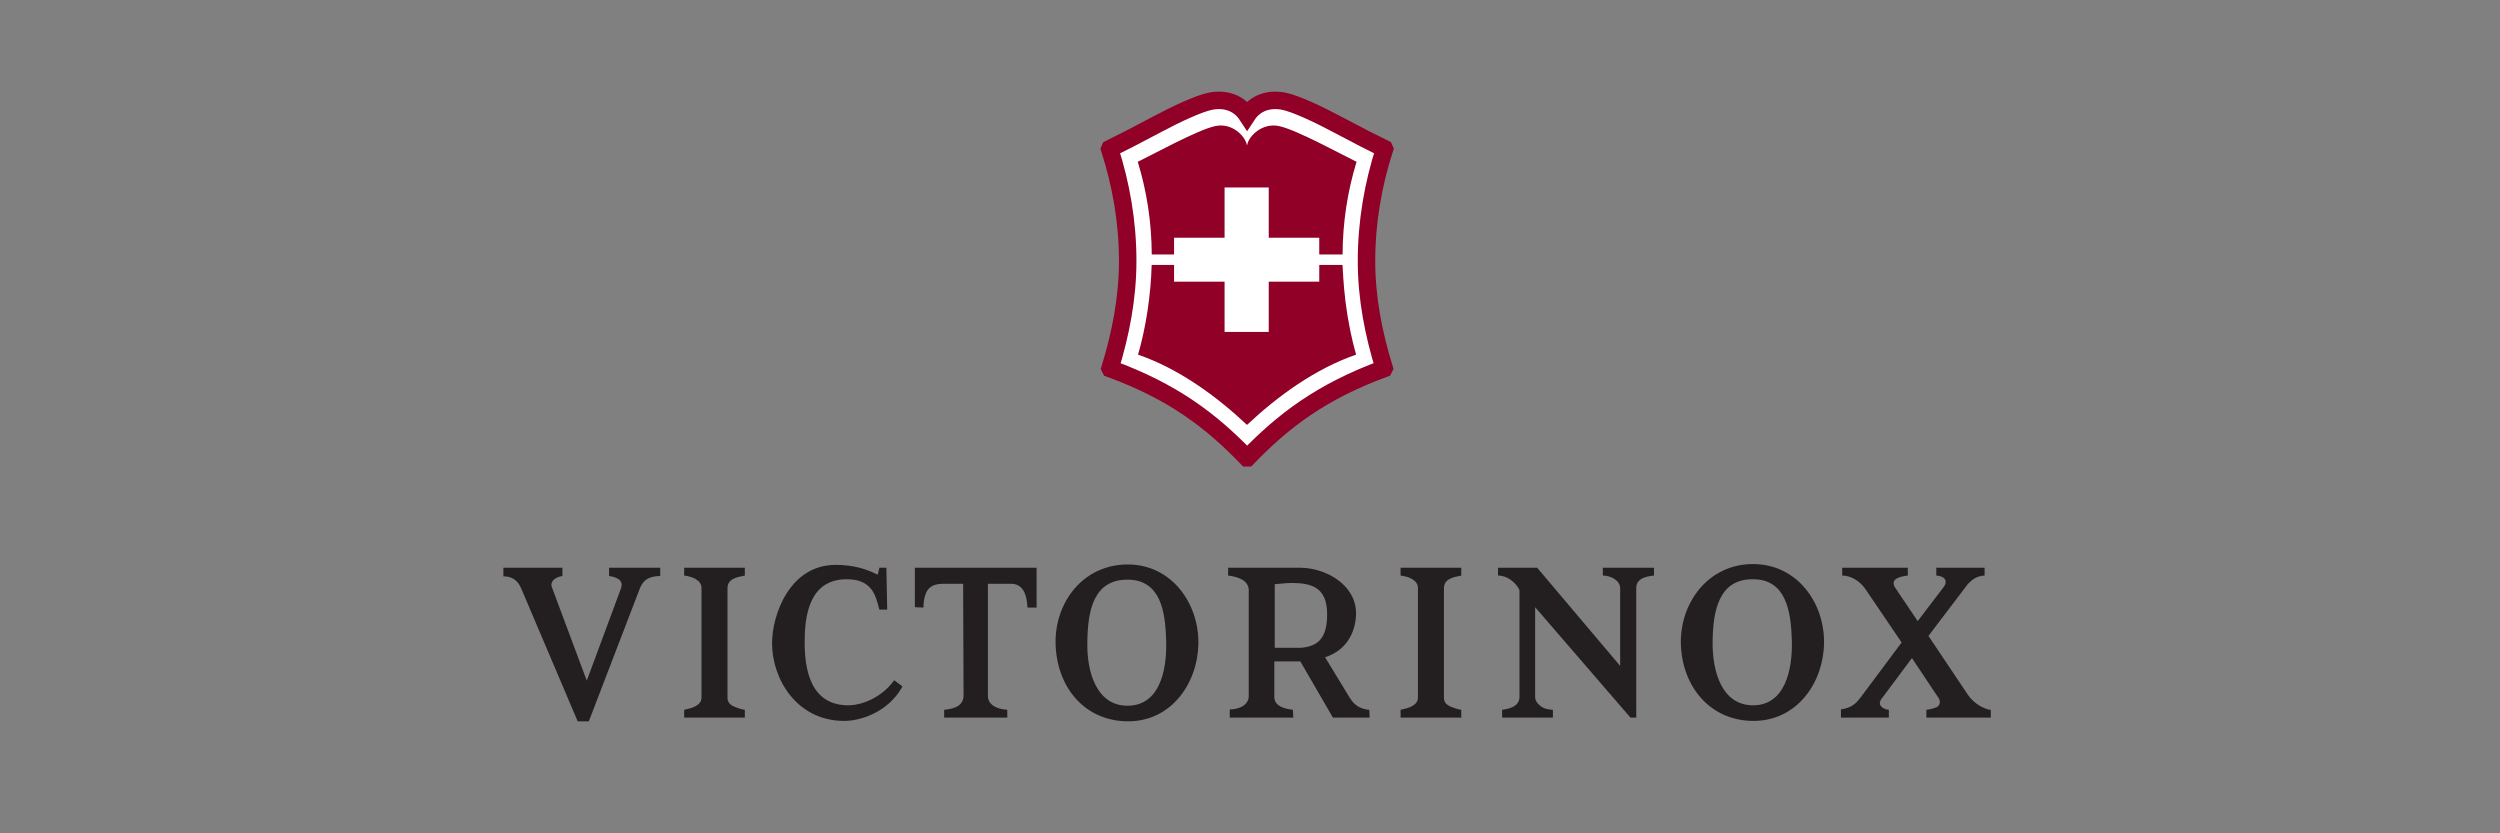 <svg width="300" height="100" viewBox="0 0 300 100" fill="none" xmlns="http://www.w3.org/2000/svg">
<rect x="0" y="0" width="300" height="100" fill="#808080" stroke="none"/>
<g clip-path="url(#clip0)">
<path d="M135.324 31.322C135.324 26.639 134.529 22.134 133.166 17.898L133.192 17.836C134.291 17.306 136.526 16.161 138.775 14.957C141.213 13.653 143.889 12.418 145.25 12.147C147.017 11.796 148.664 12.328 149.653 13.836C150.64 12.327 152.286 11.796 154.054 12.147C155.415 12.418 158.091 13.652 160.529 14.957C162.779 16.161 165.014 17.305 166.108 17.83L166.136 17.892C164.775 22.131 163.98 26.639 163.98 31.322C163.98 35.806 164.841 40.096 166.096 44.174L166.064 44.237C158.568 46.999 154.006 50.467 149.697 54.934H149.622C145.305 50.467 140.789 47.016 133.243 44.243L133.212 44.18C134.464 40.096 135.324 35.806 135.324 31.322Z" fill="white"/>
<path d="M135.324 31.322C135.324 26.639 134.529 22.134 133.166 17.898L133.192 17.836C134.291 17.306 136.526 16.161 138.775 14.957C141.213 13.653 143.889 12.418 145.25 12.147C147.017 11.796 148.664 12.328 149.653 13.836C150.64 12.327 152.286 11.796 154.054 12.147C155.415 12.418 158.091 13.652 160.529 14.957C162.779 16.161 165.014 17.305 166.108 17.83L166.136 17.892C164.775 22.131 163.98 26.639 163.98 31.322C163.98 35.806 164.841 40.096 166.096 44.174L166.064 44.237C158.568 46.999 154.006 50.467 149.697 54.934H149.622C145.305 50.467 140.789 47.016 133.243 44.243L133.212 44.18C134.464 40.096 135.324 35.806 135.324 31.322Z" stroke="#900027" stroke-width="2.097" stroke-miterlimit="3.864"/>
<path d="M158.344 17.158C156.454 16.223 154.501 15.331 153.45 15.122C151.455 14.724 149.933 16.306 149.692 17.263L149.641 17.461L149.591 17.263C149.348 16.306 147.862 14.724 145.867 15.122C144.815 15.332 142.864 16.223 140.974 17.159C139.117 18.078 137.329 19.035 136.532 19.416C137.612 22.945 138.191 26.629 138.211 30.536H140.886V28.529H146.949V22.497H152.248V28.529H158.31V30.535H161.109C161.128 26.629 161.706 22.944 162.787 19.415C161.987 19.035 160.2 18.078 158.344 17.158Z" fill="#900027"/>
<path d="M149.642 50.985C153.281 47.568 157.808 44.253 162.732 42.556C162.24 40.864 161.745 38.516 161.458 36.191C161.194 34.06 161.128 32.101 161.102 31.795H158.31V33.801H152.248V39.833H146.949V33.801H140.886V31.795H138.199C138.109 35.394 137.5 39.361 136.566 42.557C141.489 44.253 146.003 47.568 149.642 50.985Z" fill="#900027"/>
<path d="M70.412 81.68L74.522 70.594C74.77 69.855 74.422 69.314 73.085 69.116V68.132H79.226V69.116C78.137 69.165 77.246 69.363 76.751 70.693L70.659 86.558H69.322L62.537 70.594C61.943 69.215 60.903 69.165 60.407 69.165V68.132H67.489V69.116C66.351 69.314 66.053 69.954 66.202 70.397L70.412 81.68ZM87.299 83.7C87.299 84.291 87.597 84.587 88.191 84.833C88.537 84.98 89.032 85.13 89.379 85.178V86.114H82.099V85.178C82.347 85.13 83.139 84.931 83.387 84.784C83.833 84.538 84.179 84.291 84.179 83.65V70.545C84.179 69.56 82.941 69.165 82.099 69.067V68.132H89.379V69.067C88.389 69.265 87.299 69.461 87.299 70.594V83.7ZM106.366 68.132L106.465 73.156H105.524C105.277 72.171 105.029 71.334 104.583 70.743C103.939 69.904 102.998 69.511 101.611 69.511C97.006 69.511 96.56 74.093 96.56 77.048C96.56 80.053 97.105 84.734 101.958 84.636C103.444 84.587 105.672 83.749 107.158 81.828L107.307 81.63L108.297 82.37L108.247 82.468C106.564 85.425 103.345 86.509 101.314 86.509C95.569 86.509 92.647 81.433 92.647 77.196C92.647 73.748 94.777 67.786 100.275 67.786C102.404 67.786 103.988 68.279 105.326 68.968L105.524 68.132H106.366ZM118.549 70.053V83.553C118.549 84.192 118.995 84.685 119.688 84.931C120.034 85.079 120.43 85.13 120.876 85.178V86.114H113.299V85.178C113.745 85.13 114.091 85.079 114.637 84.882C115.181 84.685 115.626 84.192 115.626 83.502L115.577 70.053H113.2C111.764 70.053 111.318 70.645 111.07 71.284C110.873 71.826 110.822 72.368 110.822 72.91L109.782 72.862V68.132H124.392V72.91H123.303C123.254 72.171 123.154 71.531 122.906 71.038C122.56 70.349 122.016 70.053 121.322 70.053H118.549ZM143.806 77.294C143.707 82.024 140.536 86.558 135.387 86.558C130.136 86.558 126.77 82.419 126.67 77.196C126.573 72.319 129.939 67.736 135.338 67.736C140.586 67.736 143.904 72.417 143.806 77.294ZM130.484 76.999C130.386 80.694 131.624 84.685 135.287 84.685C139.101 84.685 140.042 80.596 139.942 76.901C139.845 73.304 139.25 69.56 135.287 69.56C131.177 69.56 130.534 73.353 130.484 76.999ZM164.359 86.114H159.951L156.038 79.364H152.917V83.65C152.917 84.341 153.413 84.98 155.147 85.178L155.197 86.114H147.569V85.13C148.065 85.13 148.511 85.031 148.956 84.833C149.401 84.636 149.848 84.143 149.848 83.601V70.841C149.848 69.658 148.61 69.215 147.371 69.067V68.132H156.038C159.059 68.132 162.724 70.151 162.724 73.6C162.724 75.374 161.932 77.935 159.009 78.871L161.981 83.749C162.476 84.538 163.121 85.079 164.309 85.178L164.359 86.114ZM154.85 69.954C154.702 69.954 154.008 70.004 152.969 70.102V77.738H156.038C158.316 77.591 159.257 76.408 159.257 73.699C159.257 70.349 157.227 69.954 154.85 69.954ZM173.273 83.7C173.273 84.291 173.57 84.587 174.164 84.833C174.511 84.98 175.005 85.13 175.353 85.178V86.114H168.071V85.178C168.321 85.13 169.112 84.931 169.36 84.784C169.806 84.538 170.152 84.291 170.152 83.65V70.545C170.152 69.56 168.915 69.165 168.071 69.067V68.132H175.353V69.067C174.361 69.265 173.273 69.461 173.273 70.594V83.7ZM196.351 86.114H195.657L184.217 72.862V83.65C184.217 84.094 184.514 84.488 185.011 84.833C185.505 85.13 185.902 85.13 186.348 85.178V86.114H180.255V85.178C180.552 85.13 180.949 85.079 181.295 84.931C181.89 84.734 182.336 84.291 182.336 83.65V70.792C181.89 69.904 180.9 69.067 179.76 69.067V68.132H184.464L194.419 79.906V70.594C194.419 69.609 193.231 69.067 192.34 69.067V68.132H198.48V69.067C197.441 69.165 196.351 69.461 196.351 70.545V86.114ZM218.884 77.245C218.784 81.975 215.616 86.509 210.416 86.509C205.215 86.509 201.799 82.37 201.699 77.147C201.651 72.27 205.017 67.687 210.367 67.687C215.667 67.687 218.984 72.368 218.884 77.245ZM205.512 76.951C205.463 80.645 206.651 84.636 210.367 84.636C214.132 84.636 215.12 80.546 215.022 76.85C214.923 73.255 214.28 69.511 210.367 69.511C206.256 69.461 205.562 73.304 205.512 76.951ZM231.413 76.31L236.07 83.256C236.515 83.946 237.06 84.389 237.556 84.685C237.803 84.833 238.448 85.178 238.893 85.178V86.114H231.166V85.178C231.217 85.178 231.908 85.079 232.355 84.882C232.8 84.685 232.949 84.143 232.553 83.65L229.433 78.97L225.867 83.749C225.223 84.488 225.769 85.079 226.661 85.178V86.114H220.914V85.13C222.251 84.931 222.747 84.389 223.341 83.601L228.195 77.097L223.887 70.743C223.194 69.708 222.102 69.067 221.063 69.067V68.132H228.939V69.067C228.048 69.165 226.759 69.461 227.403 70.496L230.126 74.536L233.197 70.496C233.841 69.708 233.346 69.116 232.355 69.067V68.132H238.151V69.067C237.209 69.116 236.713 69.511 236.168 70.053L231.413 76.31Z" fill="#231F20"/>
</g>
<defs>
<clipPath id="clip0">
<rect width="182" height="78" fill="white" transform="translate(59 11)"/>
</clipPath>
</defs>
</svg>

